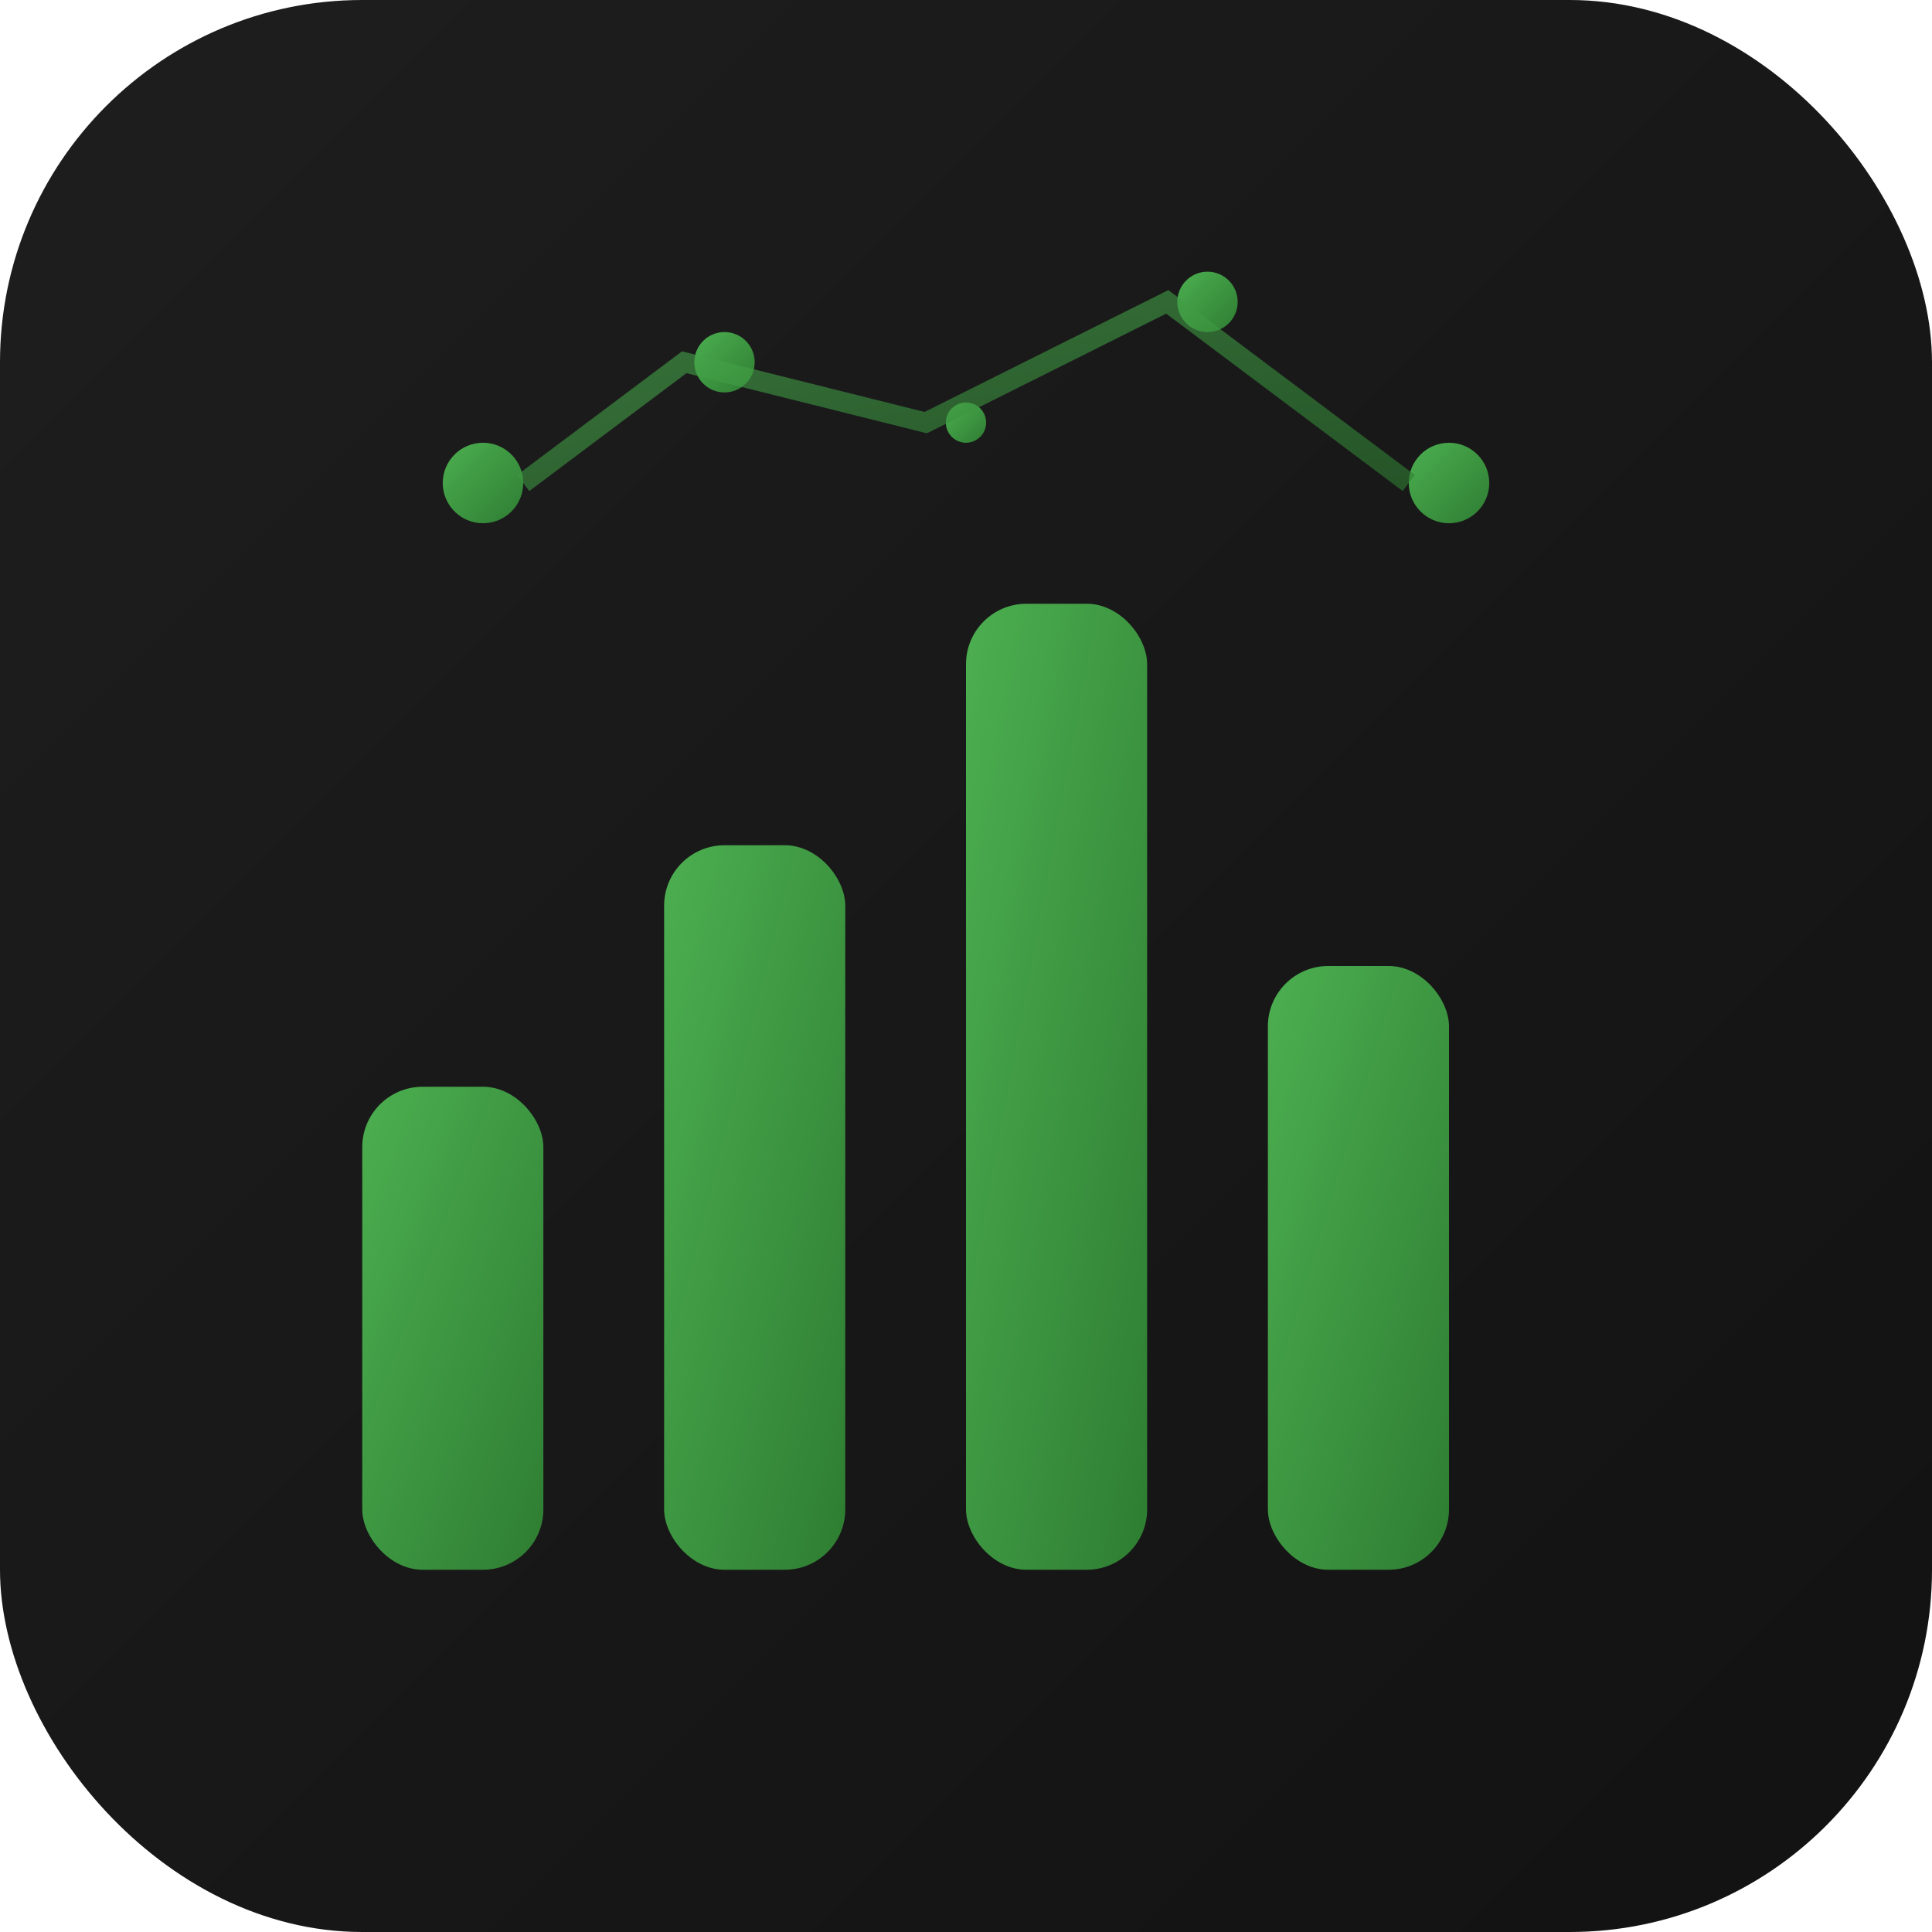 <svg xmlns="http://www.w3.org/2000/svg" width="192" height="192" viewBox="0 0 192 192">
  <defs>
    <linearGradient id="bg-gradient" x1="0%" y1="0%" x2="100%" y2="100%">
      <stop offset="0%" stop-color="#1E1E1E"/>
      <stop offset="100%" stop-color="#121212"/>
    </linearGradient>
    <linearGradient id="accent-gradient" x1="0%" y1="0%" x2="100%" y2="100%">
      <stop offset="0%" stop-color="#4CAF50"/>
      <stop offset="100%" stop-color="#2E7D32"/>
    </linearGradient>
  </defs>
  
  <!-- Background -->
  <rect width="192" height="192" rx="36" fill="url(#bg-gradient)"/>
  
  <!-- Chart bars representing expense tracking -->
  <rect x="36" y="108" width="18" height="48" fill="url(#accent-gradient)" rx="6"/>
  <rect x="66" y="84" width="18" height="72" fill="url(#accent-gradient)" rx="6"/>
  <rect x="96" y="60" width="18" height="96" fill="url(#accent-gradient)" rx="6"/>
  <rect x="126" y="96" width="18" height="60" fill="url(#accent-gradient)" rx="6"/>
  
  <!-- AI circuit pattern -->
  <circle cx="48" cy="48" r="4" fill="url(#accent-gradient)"/>
  <circle cx="72" cy="36" r="3" fill="url(#accent-gradient)"/>
  <circle cx="96" cy="42" r="2" fill="url(#accent-gradient)"/>
  <circle cx="120" cy="30" r="3" fill="url(#accent-gradient)"/>
  <circle cx="144" cy="48" r="4" fill="url(#accent-gradient)"/>
  
  <!-- Connecting lines -->
  <path d="M52 48 L68 36 L92 42 L116 30 L140 48" stroke="url(#accent-gradient)" stroke-width="2" fill="none" opacity="0.6"/>
</svg>
